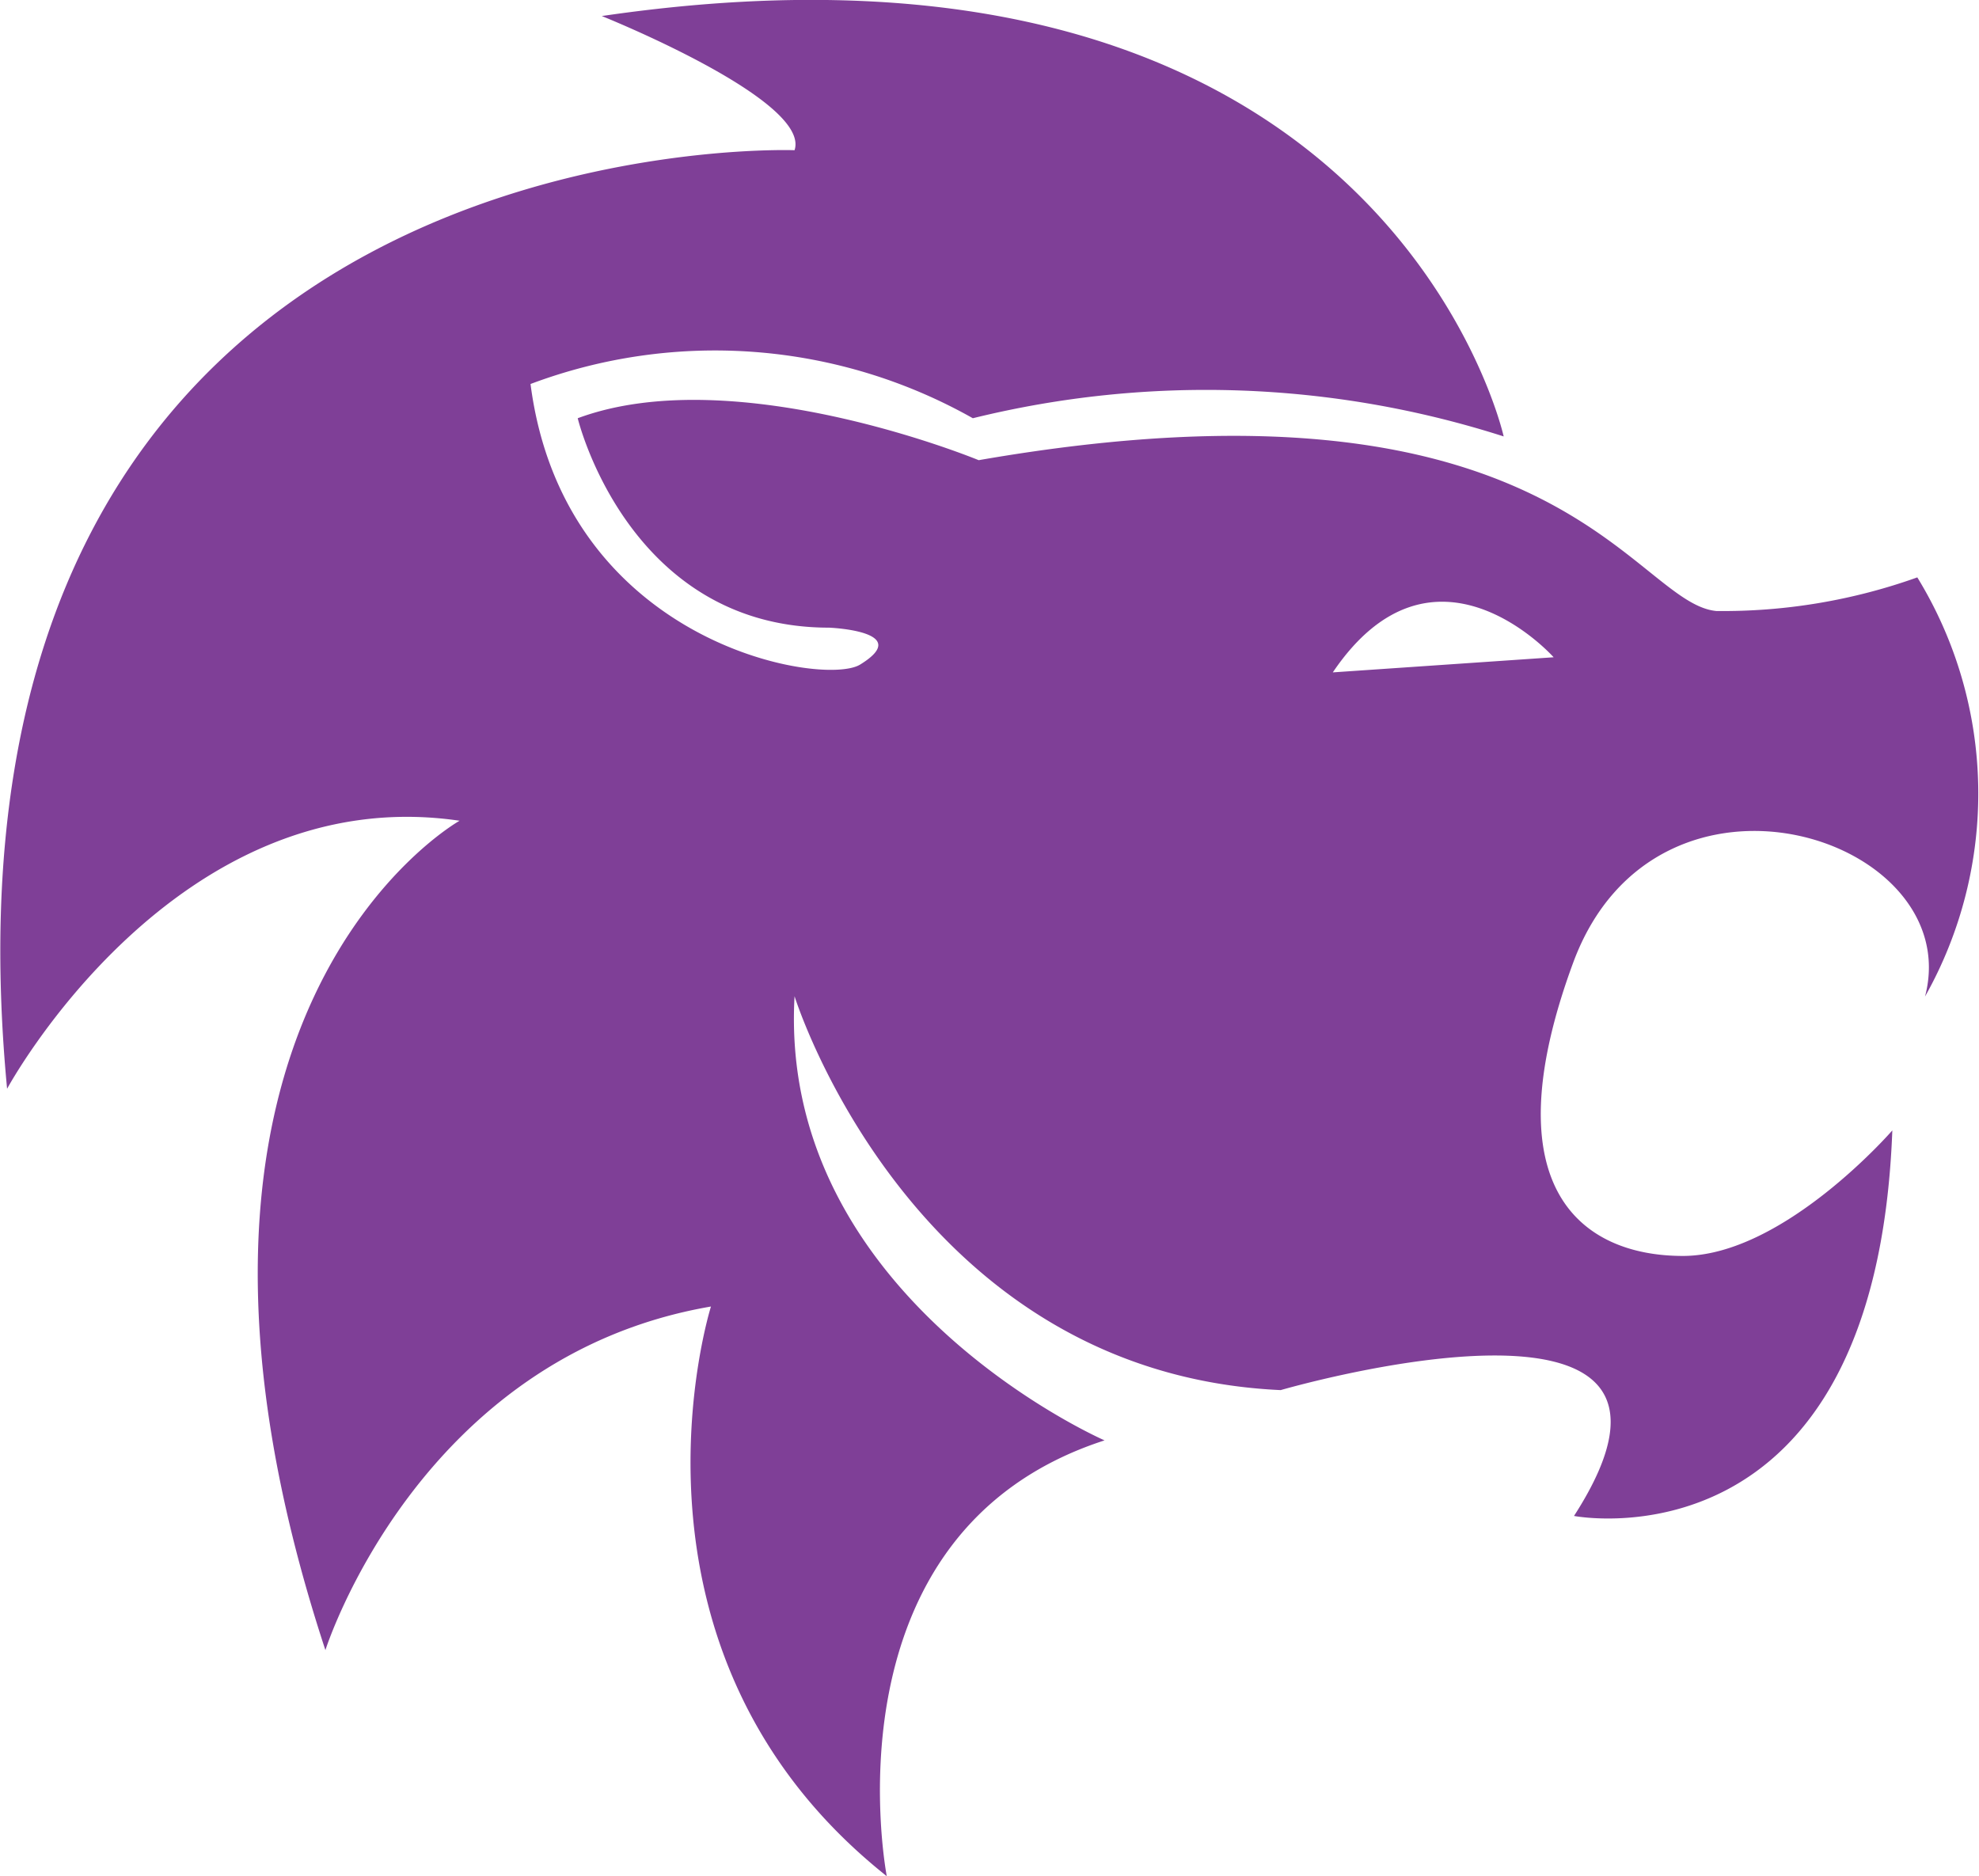 <svg xmlns="http://www.w3.org/2000/svg" viewBox="0 0 64.16 60.83"><defs><style>.\39 483a969-a0d0-48ac-9471-11026d130081{fill:#7f3f97;}</style></defs><title>oroszlan</title><g id="1b0fe4f1-32c9-4852-ab88-8f4efde9271f" data-name="Réteg 2"><g id="24ad453f-f277-43f6-b55b-a38ed399955c" data-name="Réteg 1"><path class="9483a969-a0d0-48ac-9471-11026d130081" d="M62.16,18.72a18.71,18.71,0,0,1-6.52,1.09c-2.72-.27-5.16-8.15-23.91-4.89,0,0-7.88-3.26-13-1.36,0,0,1.63,6.79,8.15,6.79,0,0,2.78.11,1,1.2-1.21.73-9.59-.68-10.68-9.1a17,17,0,0,1,14.34,1.11,31.6,31.6,0,0,1,17.21.59S44.91-3.2,19.51.52c0,0,6.79,2.72,6.25,4.35,0,0-28.52-1.09-25.53,30.43,0,0,5.43-10.05,14.67-8.69,0,0-11.14,6.25-4.35,26.89,0,0,3-9.51,12.5-11.14,0,0-3.53,11.14,5.7,18.47,0,0-2.17-11.14,7.06-14.13,0,0-10.6-4.62-10.05-14.4,0,0,3.8,12.22,15.76,12.77,0,0,14.94-4.35,9.51,4.08,0,0,9.78,1.9,10.32-12.5,0,0-3.53,4.07-6.79,4.07S48.3,38.55,51,31.22s12.77-4.08,11.41,1.09A13.41,13.41,0,0,0,62.16,18.72ZM43.21,21.8c3.28-4.85,7.16-.49,7.16-.49Z"/></g></g></svg>